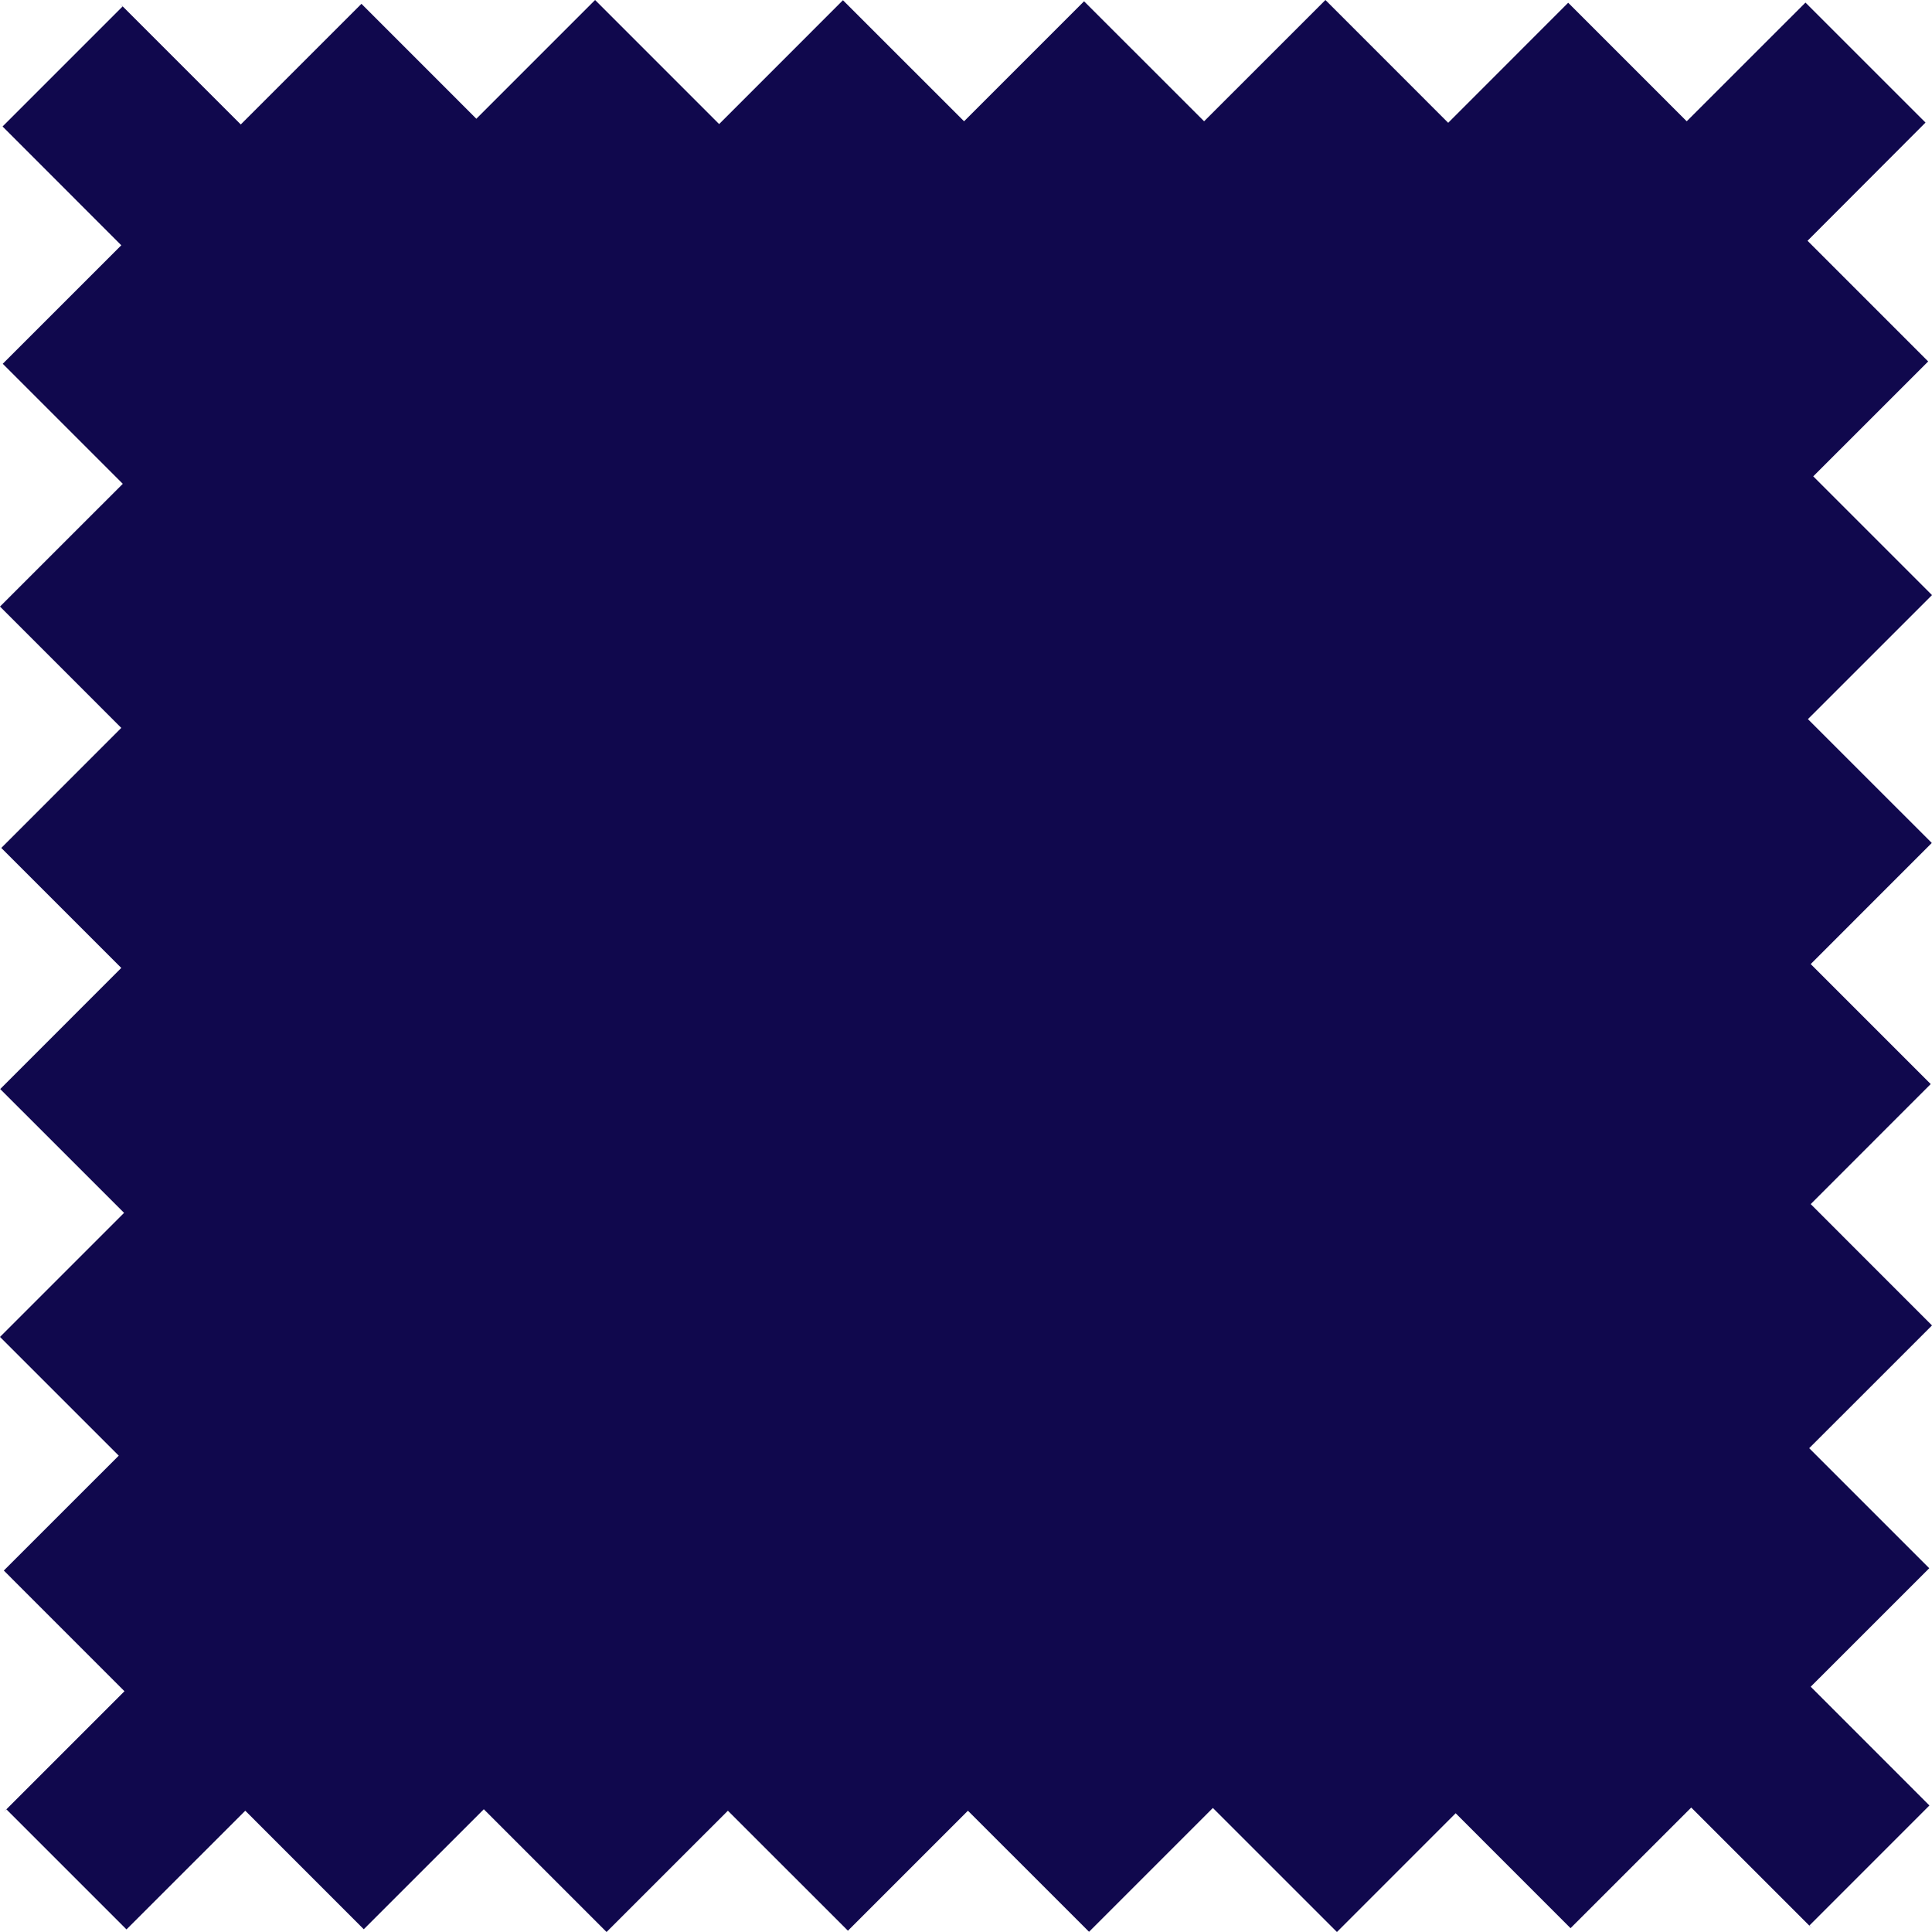 <svg width="45" height="45" viewBox="0 0 45 45" fill="none" xmlns="http://www.w3.org/2000/svg">
<path d="M2.792 0.083L5.608 2.899L8.419 0.089L11.095 2.766L13.861 0L16.75 2.89L19.634 0.005L22.455 2.825L25.25 0.03L28.046 2.825L30.872 0L33.731 2.86L36.526 0.064L39.287 2.825L42.053 0.06L44.849 2.855L42.101 5.608L44.911 8.419L42.234 11.095L45 13.861L42.11 16.75L44.995 19.634L42.175 22.455L44.97 25.25L42.175 28.046L45 30.872L42.14 33.731L44.936 36.527L42.175 39.287L44.94 42.053L42.145 44.849L42.208 44.917L39.392 42.101L36.581 44.911L33.905 42.234L31.14 45L28.25 42.111L25.366 44.995L22.545 42.175L19.75 44.97L16.954 42.175L14.128 45L11.269 42.141L8.473 44.936L5.713 42.175L2.946 44.94L0.151 42.145L0.083 42.208L2.899 39.392L0.089 36.581L2.766 33.905L0 31.14L2.89 28.25L0.005 25.366L2.825 22.545L0.03 19.75L2.825 16.954L0 14.128L2.86 11.269L0.064 8.473L2.825 5.713L0.06 2.946L2.855 0.151L2.792 0.083Z" fill="#10084D"/>
</svg>
